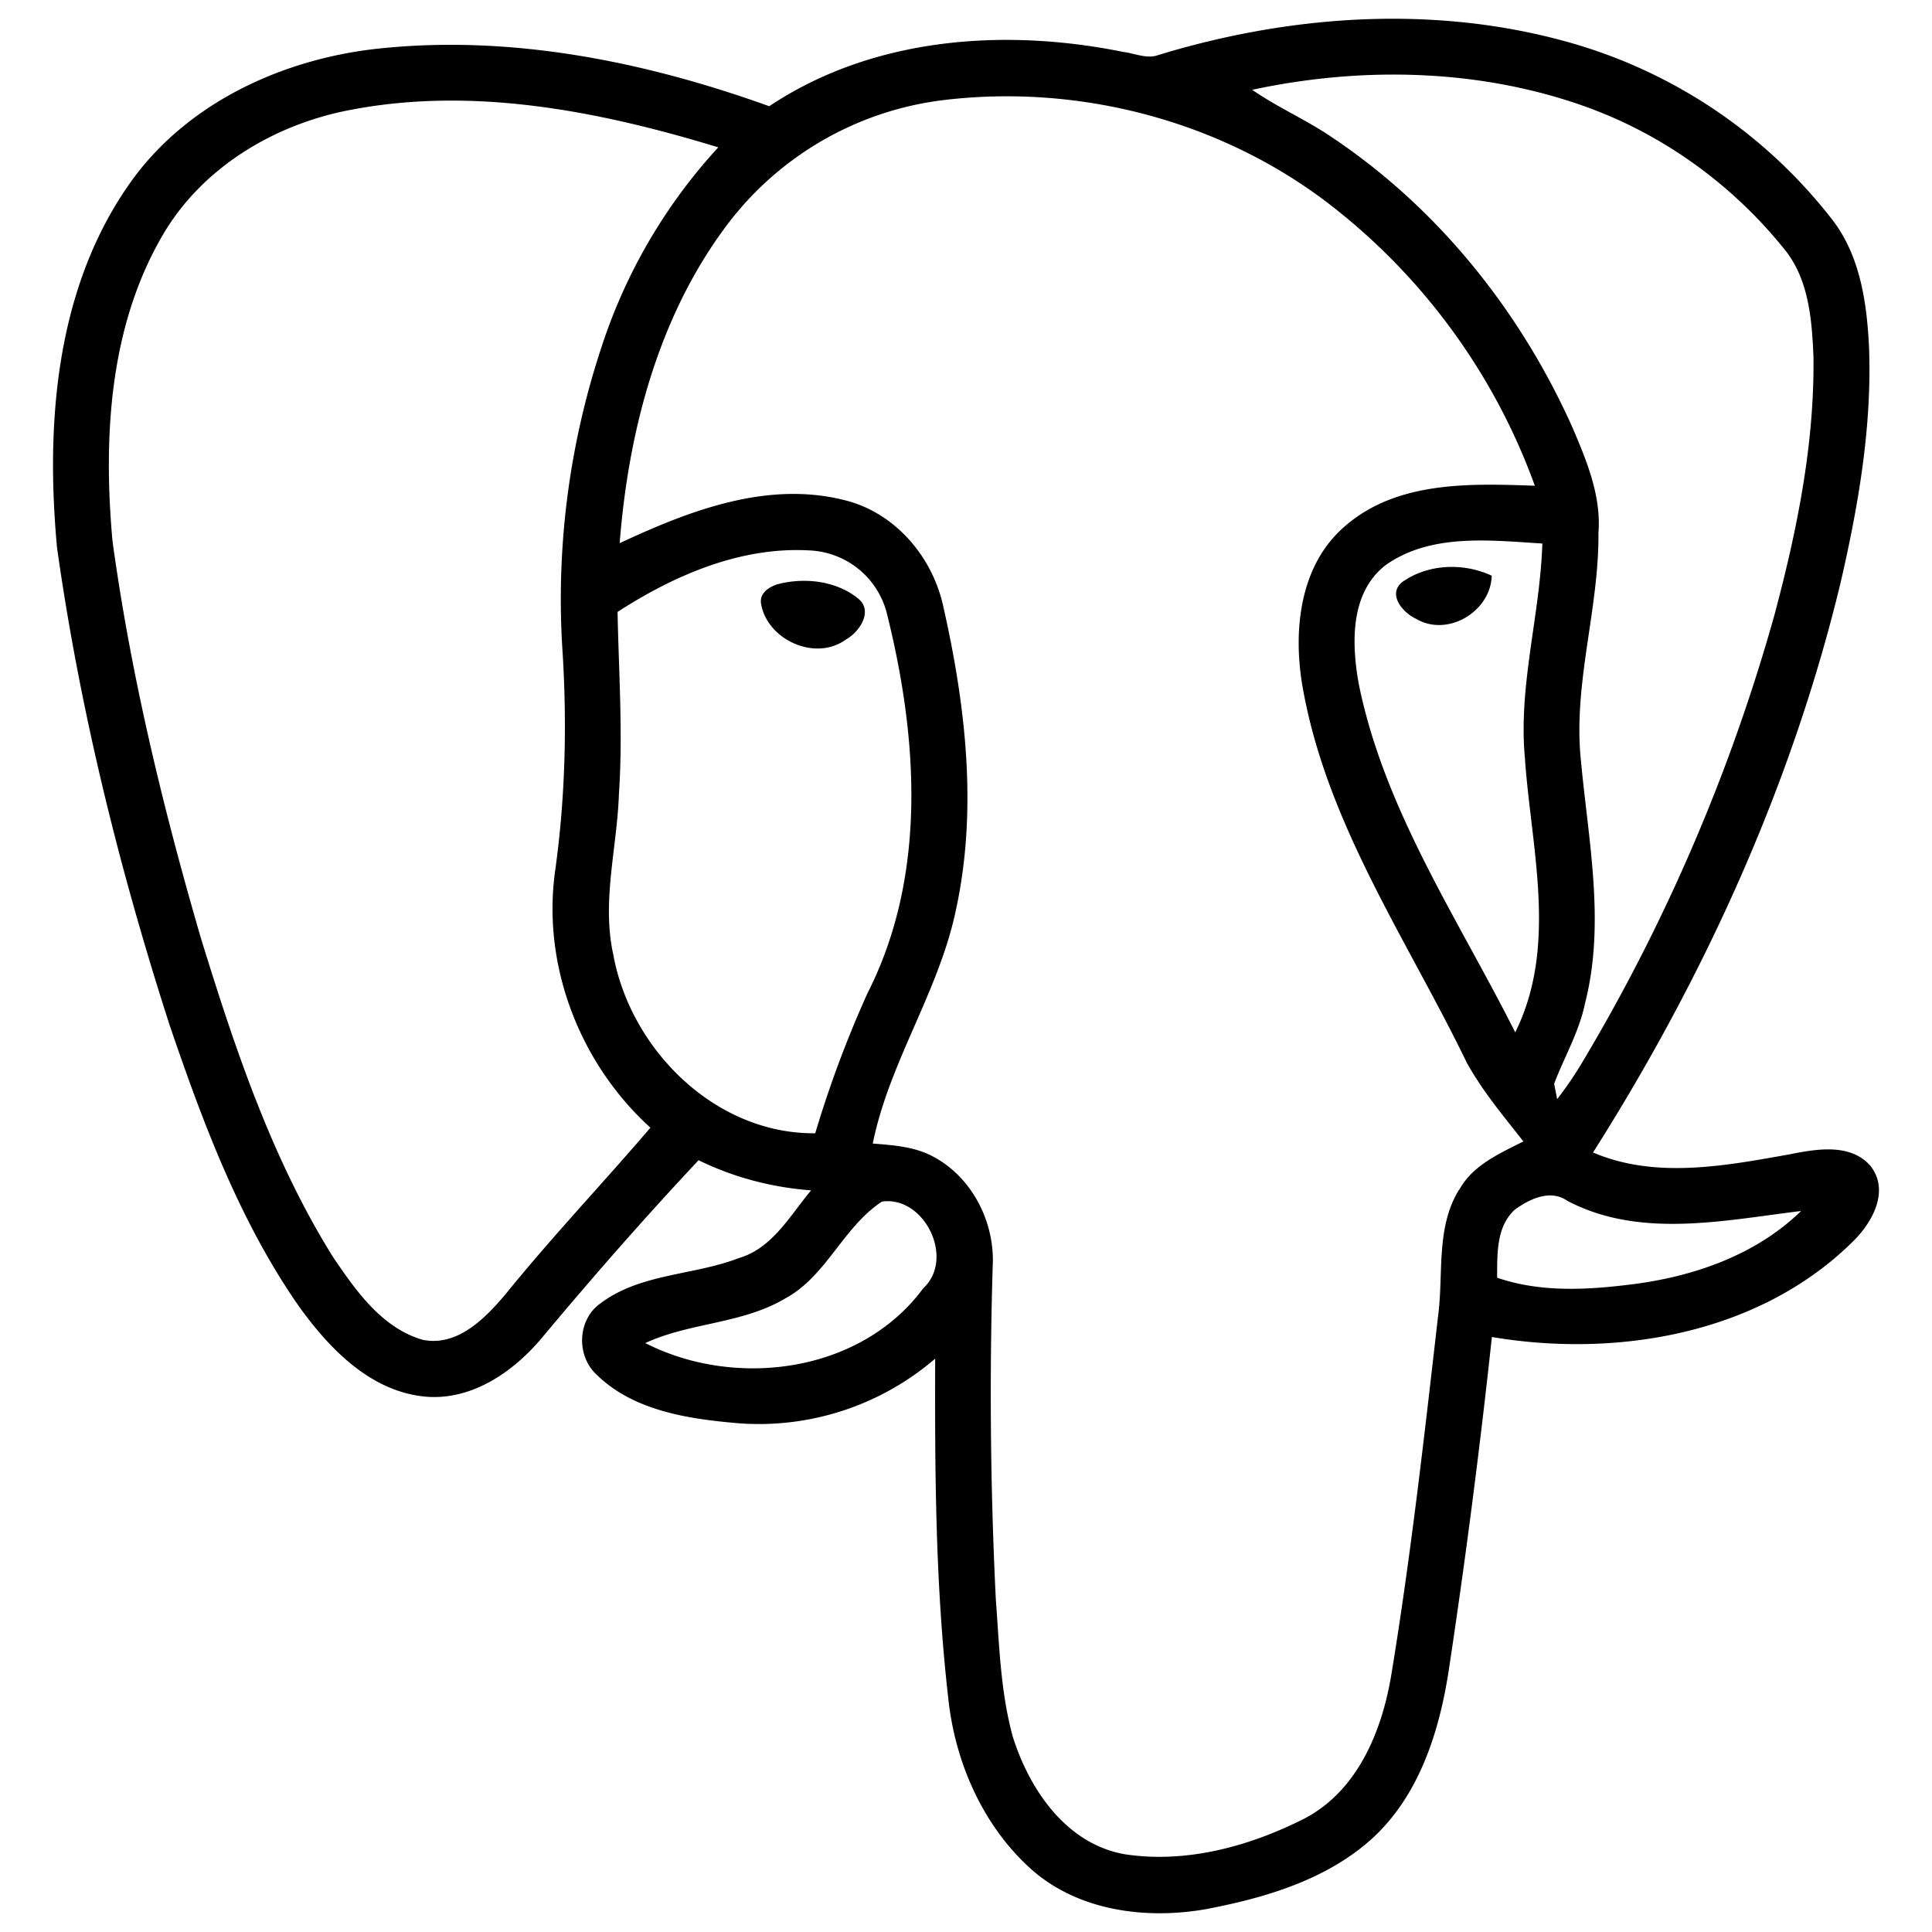 <svg 
  class="fill-current"
  id="postgresql"
  version="1.1"
  viewBox="0 0 512 512"
  xmlns="http://www.w3.org/2000/svg"
  xmlns:svg="http://www.w3.org/2000/svg"
>
  <!-- Created by Vorillaz (https://iconscout.com/contributors/vorillaz) -->
  <path d="m 495.742,309.032 c -5.357,-6.205 -14.508,-4.509 -21.584,-3.103 -17.008,3.036 -35.512,6.562 -51.984,-0.513 29.418,-46.426 52.564,-97.116 65.51,-150.618 4.71,-20.334 8.348,-41.136 7.656,-62.073 -0.513,-11.718 -2.143,-24.195 -9.308,-33.905 A 134.346,134.346 0 0 0 414.295,10.81 C 378.917,1.212 340.973,4.069 306.175,14.828 c -2.879,0.58 -5.714,-0.714 -8.526,-1.071 C 266.066,7.35 231.246,9.873 203.859,28.153 170.981,16.323 135.648,9.181 100.65,12.841 74.624,15.542 48.487,27.64 33.555,49.804 14.672,77.459 12.105,112.769 15.118,145.178 c 6.071,43.034 16.562,85.398 29.909,126.713 8.794,25.758 18.481,51.716 34.128,74.215 7.946,11.049 18.504,22.186 32.722,23.927 12.633,1.54 24.061,-6.294 31.806,-15.58 13.392,-16.026 27.164,-31.762 41.449,-46.984 9.33,4.576 19.463,7.209 29.82,7.991 -5.602,6.651 -10.223,15.334 -19.151,17.946 -12.031,4.643 -26.115,4.018 -36.717,12.031 -6.116,4.375 -6.406,13.906 -0.915,18.928 9.933,9.642 24.575,11.718 37.788,12.834 a 71.648,71.648 0 0 0 51.872,-17.142 c -0.089,29.775 0.045,59.64 3.393,89.259 1.674,17.343 9.151,34.619 22.343,46.292 12.432,10.848 30.155,13.102 45.935,10.357 15.49,-2.946 31.405,-7.589 43.502,-18.169 12.857,-11.339 18.347,-28.458 20.892,-44.886 a 2080.031,2080.031 0 0 0 11.473,-88.589 c 33.101,5.58 70.555,-0.759 95.285,-24.932 5.29,-4.977 10.312,-13.593 5.089,-20.356 z M 422.286,29.046 c 19.865,7.544 37.52,20.646 50.779,37.23 6.317,7.924 7.12,18.571 7.522,28.302 0.29,23.213 -4.397,46.136 -10.357,68.456 a 487.878,487.878 0 0 1 -50.489,117.784 97.763,97.763 0 0 1 -7.076,10.468 1340.782,1340.782 0 0 1 -0.804,-4.085 c 2.701,-7.098 6.651,-13.794 8.192,-21.338 5.446,-21.271 0.848,-43.168 -1.116,-64.573 -2.053,-20.2 4.844,-39.864 4.665,-60.019 0.781,-9.866 -3.125,-19.195 -6.919,-28.057 -13.727,-30.69 -35.556,-57.988 -63.568,-76.737 -6.83,-4.687 -14.464,-7.968 -21.271,-12.678 29.775,-6.384 61.716,-5.58 90.42,5.223 z M 404.139,201.336 c 1.741,23.905 8.683,49.573 -2.589,72.251 -15.111,-30.065 -34.641,-58.769 -41.449,-92.25 -1.92,-10.647 -2.411,-24.128 7.053,-31.539 12.008,-8.526 27.7,-6.607 41.583,-5.759 -0.603,19.173 -6.495,37.989 -4.576,57.296 z M 133.996,342.959 c -5.424,6.384 -12.745,13.995 -21.986,12.098 C 101.208,351.932 94.333,342.066 88.307,333.205 72.035,307.179 62.237,277.783 53.241,248.611 43.175,214.081 34.693,178.994 29.805,143.326 27.372,116.184 28.89,87.079 42.773,62.906 53.175,44.603 72.571,32.929 92.949,29.113 c 32.632,-6.272 66.09,0.379 97.406,9.933 a 143.698,143.698 0 0 0 -30.847,52.631 212.177,212.177 0 0 0 -10.401,81.425 c 1.183,19.352 0.67,38.793 -2.031,57.988 -3.393,25.066 6.674,50.846 25.289,67.765 -12.678,14.821 -26.115,28.949 -38.391,44.127 z m 28.57,-89.795 c -3.192,-14.196 0.982,-28.481 1.451,-42.699 1.094,-16.093 -0.045,-32.208 -0.357,-48.301 15.044,-9.732 32.632,-17.343 50.868,-16.294 a 22.142,22.142 0 0 1 20.423,16.383 c 8.281,32.967 10.848,69.662 -5.022,100.888 a 295.521,295.521 0 0 0 -13.883,37.186 c -26.383,0.268 -48.815,-22.03 -53.48,-47.141 z m 82.094,88.255 c -16.562,22.432 -49.707,26.717 -73.657,14.508 11.807,-5.468 25.624,-5.044 37.029,-11.785 11.026,-5.937 15.401,-18.995 25.713,-25.713 11.227,-1.585 19.419,15.089 10.937,22.968 z M 386.707,315.215 c -6.294,10.133 -4.085,22.499 -5.625,33.748 -3.616,31.539 -7.165,63.122 -12.299,94.46 -2.433,15.022 -8.817,30.981 -22.99,38.458 -14.531,7.388 -31.405,12.031 -47.743,9.508 -15.513,-2.723 -25.289,-17.187 -29.686,-31.271 -3.214,-11.807 -3.549,-24.151 -4.464,-36.315 a 1116.106,1116.106 0 0 1 -0.826,-88.143 c 0.647,-11.473 -5.245,-23.414 -15.49,-28.994 -4.955,-2.79 -10.758,-3.169 -16.294,-3.616 4.352,-21.584 17.499,-40.221 22.008,-61.783 5.848,-26.673 2.611,-54.439 -3.37,-80.777 -2.924,-13.147 -12.923,-24.776 -26.226,-27.967 -20.49,-5.156 -41.159,2.857 -59.484,11.428 2.321,-29.775 10.29,-60.265 28.525,-84.438 a 84.594,84.594 0 0 1 56.426,-32.878 c 36.65,-4.665 75.13,5.424 104.258,28.347 a 165.304,165.304 0 0 1 53.323,73.746 c -17.03,-0.603 -36.337,-1.295 -50.109,10.535 -12.499,10.535 -14.106,28.503 -11.294,43.592 6.518,35.891 27.7,66.403 43.324,98.678 4.152,7.567 9.732,14.173 15.044,20.959 -6.317,3.192 -13.37,6.25 -16.963,12.745 z m 43.837,25.378 c -11.249,1.339 -22.945,1.741 -33.793,-1.987 0.045,-6.138 -0.29,-13.415 4.643,-17.99 3.906,-2.879 9.464,-5.535 13.973,-2.388 19.195,10.111 41.516,5.178 61.939,2.701 -12.477,12.142 -29.753,17.812 -46.761,19.664 z M 371.574,154.285 c -3.995,3.281 0.312,8.192 3.75,9.732 8.325,4.888 19.731,-1.942 19.999,-11.45 -7.522,-3.504 -16.963,-3.147 -23.771,1.719 z m -147.359,15.178 c 3.549,-2.009 7.299,-7.522 3.192,-10.848 -5.848,-4.754 -14.352,-5.669 -21.472,-3.75 -2.299,0.804 -4.71,2.366 -4.241,5.178 1.652,9.553 14.441,15.356 22.499,9.419 z" />
</svg>
